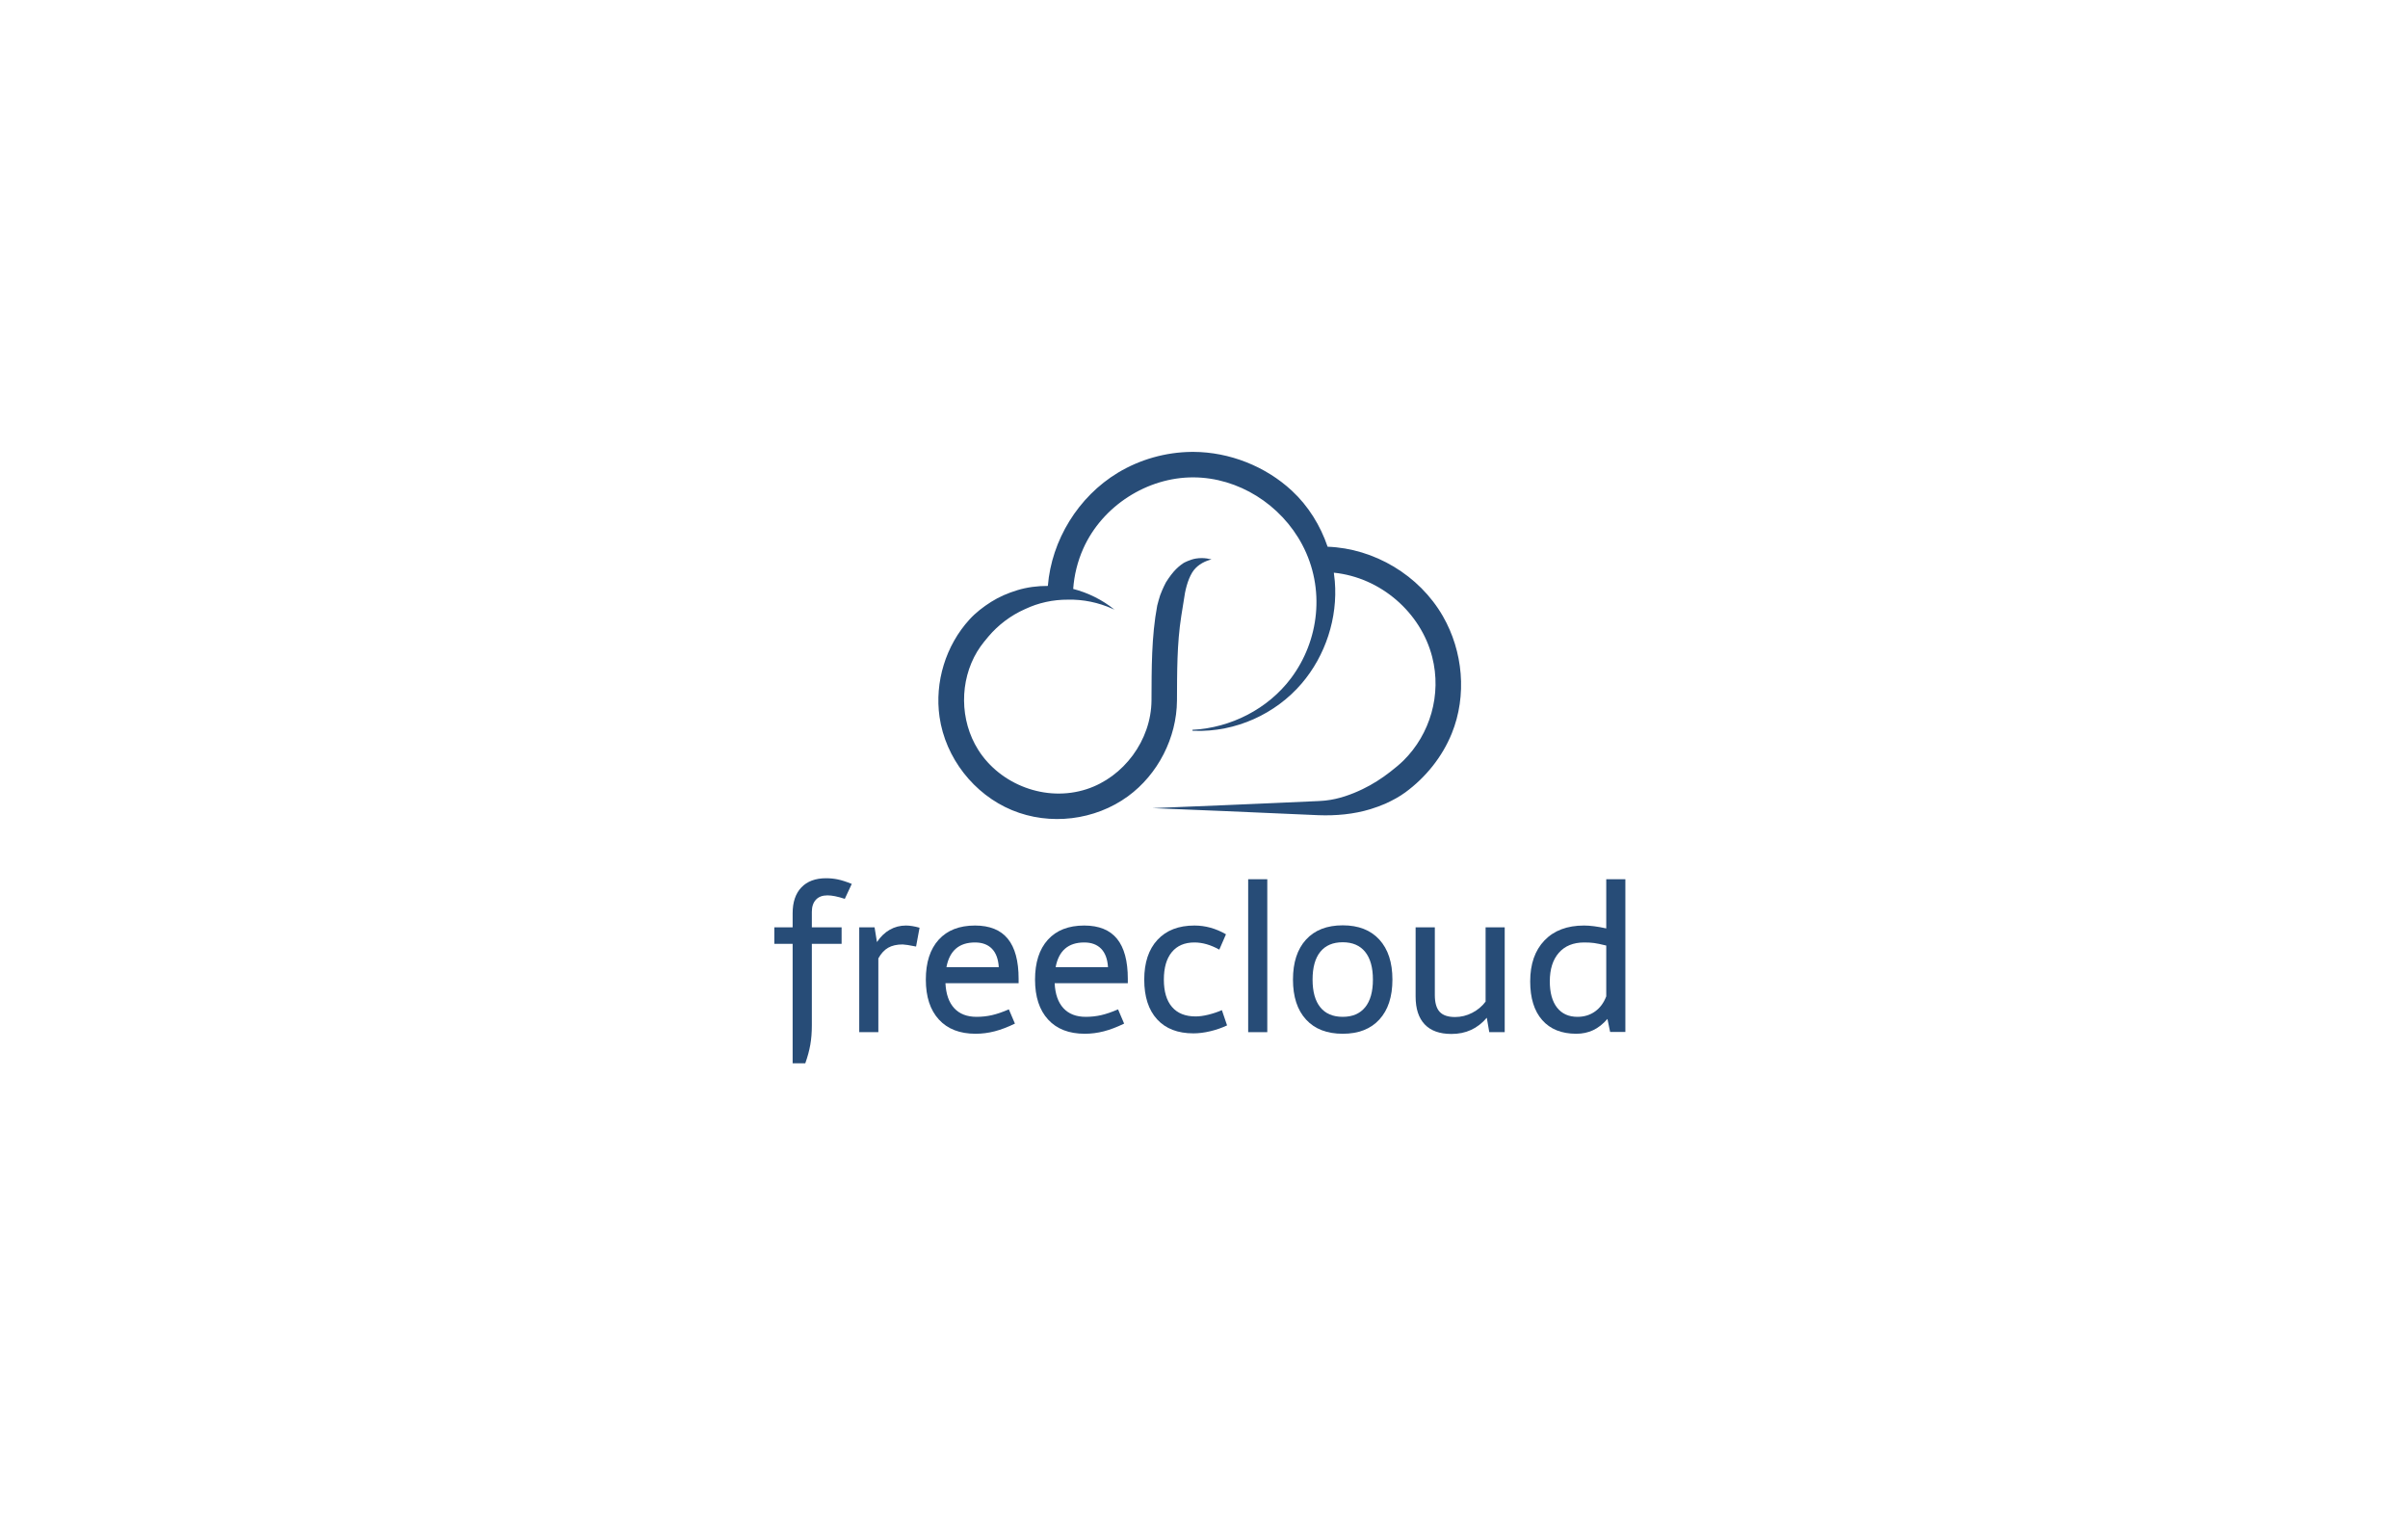 <?xml version="1.0" encoding="UTF-8" standalone="no"?>
<!DOCTYPE svg PUBLIC "-//W3C//DTD SVG 1.1//EN" "http://www.w3.org/Graphics/SVG/1.1/DTD/svg11.dtd">
<svg width="100%" height="100%" viewBox="0 0 1200 760" version="1.1" xmlns="http://www.w3.org/2000/svg" xmlns:xlink="http://www.w3.org/1999/xlink" xml:space="preserve" xmlns:serif="http://www.serif.com/" style="fill-rule:evenodd;clip-rule:evenodd;stroke-linejoin:round;stroke-miterlimit:1.414;">
    <g transform="matrix(1,0,0,1,-1484.55,-2927.41)">
        <g id="Artboard1" transform="matrix(1,0,0,1,1484.55,2927.41)">
            <rect x="0" y="0" width="1200" height="760" style="fill:none;"/>
            <g transform="matrix(0.508,0,0,0.508,-1094.37,-2934.42)">
                <path d="M3182.2,6351.1C3185.81,6306.2 3212.05,6263.55 3250.87,6240.1C3272.59,6226.99 3297.83,6219.91 3323.18,6219.64C3323.76,6219.63 3324.33,6219.63 3324.91,6219.63C3360.43,6219.77 3395.77,6233.78 3421.58,6257.72C3437.73,6272.7 3449.59,6291.94 3456.63,6312.65C3502.27,6314.33 3546.5,6340.44 3569.69,6380.75C3589.48,6415.15 3593.52,6458.6 3578.45,6495.75C3569.11,6518.78 3552.93,6538.86 3532.91,6553.56C3526.99,6557.91 3520.38,6561.43 3513.54,6564.57L3513.32,6564.67C3508.58,6566.71 3503.73,6568.49 3498.79,6570.01C3482.29,6575.09 3464.57,6576.6 3447.82,6575.98L3447.4,6575.96L3356.09,6571.97L3284.75,6569.04L3356.09,6566.12C3386.65,6564.78 3417.22,6563.55 3447.77,6562.11C3449.53,6562.02 3451.28,6561.9 3453.03,6561.74C3453.65,6561.68 3454.27,6561.62 3454.89,6561.55C3467.57,6560.19 3479.94,6555.7 3490.87,6550.46C3500.64,6545.78 3509.93,6539.82 3518.12,6533.4C3522.53,6529.93 3527.12,6526.28 3531.23,6522.2C3557,6496.63 3568.79,6457.86 3559.2,6420.64C3548.03,6377.25 3508.85,6342.84 3462.75,6338.12C3463.15,6340.92 3463.47,6343.73 3463.7,6346.54C3466.67,6382.4 3454.63,6419.48 3431.06,6446.95C3405.63,6476.59 3366.57,6494.67 3325.8,6493.22C3325.21,6493.2 3324.62,6493.17 3324.03,6493.14L3324.03,6492.22C3361.73,6490.35 3398.19,6471.65 3420.7,6441.66C3448.33,6404.86 3454.57,6353.76 3431.75,6310.68C3410.85,6271.24 3369.12,6244.75 3324.85,6244.63C3279.84,6244.51 3235.71,6272.44 3216.93,6314.48C3211.36,6326.96 3208.03,6340.39 3207.06,6354.05C3221.67,6357.82 3235.47,6364.67 3247.29,6374.16C3247.29,6374.16 3249.49,6375.29 3245.58,6373.51C3231.87,6367.36 3216.86,6364.22 3201.9,6364.58C3187.37,6364.49 3172.79,6367.64 3159.62,6373.93C3145.89,6380 3133.51,6389.35 3123.86,6400.78C3122.62,6402.26 3116.87,6408.86 3112.93,6415.39C3095.48,6444.3 3095.56,6482.92 3113.95,6511.98C3135.4,6545.87 3180.06,6563.5 3220.25,6550.44C3256.64,6538.61 3283.56,6502.47 3283.87,6463.46C3284.01,6432.33 3283.75,6400.93 3289.47,6370.44L3289.49,6370.36C3290.35,6366.95 3291.3,6363.57 3292.38,6360.22C3292.69,6359.25 3295.19,6352.92 3298.01,6347.63C3298.01,6347.63 3301.95,6341.23 3305.89,6336.83C3308.71,6333.69 3311.89,6330.86 3315.43,6328.57C3315.81,6328.33 3321.78,6325.18 3327.36,6324.26C3329.32,6323.94 3331.3,6323.8 3333.29,6323.8C3336.43,6323.84 3339.55,6324.27 3342.6,6325.01C3342.6,6325.01 3344.22,6324.66 3341.22,6325.51C3334.18,6327.56 3327.66,6331.63 3323.78,6337.96C3319.24,6345.48 3316.78,6355.7 3315.57,6365.15C3315.57,6365.15 3314.16,6373.78 3313.1,6380.53C3308.77,6407.95 3309,6435.9 3308.86,6463.61C3308.58,6499.93 3290.28,6535.91 3260.71,6557.48C3228.54,6580.95 3184.31,6586.55 3146.91,6570.98C3109.65,6555.48 3081.7,6519.77 3075.93,6479.57C3071.05,6445.5 3081.94,6409.62 3105.41,6383.91C3111.39,6377.36 3118.8,6371.66 3126.57,6366.74C3134.44,6361.75 3143.13,6358.08 3152.09,6355.33C3161.7,6352.39 3171.94,6351.05 3182.2,6351.1Z" style="fill:rgb(39,76,119);"/>
            </g>
            <g transform="matrix(0.508,0,0,0.508,-1622.19,-1713.48)">
                <path d="M3970.85,4268.76C3970.85,4257.82 3973.71,4249.35 3979.44,4243.36C3985.17,4237.38 3993.24,4234.38 4003.66,4234.38C4007.63,4234.38 4011.49,4234.77 4015.23,4235.55C4018.97,4236.33 4023.52,4237.8 4028.85,4239.95L4022.02,4254.6C4015.12,4252.32 4009.45,4251.18 4005.03,4251.18C4000.08,4251.18 3996.29,4252.61 3993.65,4255.47C3991.01,4258.34 3989.69,4262.31 3989.69,4267.39L3989.69,4282.52L4018.89,4282.52L4018.89,4298.74L3989.69,4298.74L3989.69,4378.72C3989.69,4385.62 3989.19,4391.95 3988.18,4397.71C3987.17,4403.47 3985.53,4409.54 3983.25,4415.92L3970.85,4415.92L3970.85,4298.74L3952.88,4298.74L3952.88,4282.52L3970.85,4282.52L3970.85,4268.76Z" style="fill:rgb(39,76,119);fill-rule:nonzero;"/>
                <path d="M4053.56,4296.98C4057.14,4291.64 4061.34,4287.6 4066.16,4284.87C4070.98,4282.13 4076.25,4280.77 4081.98,4280.77C4085.82,4280.77 4090.28,4281.48 4095.36,4282.92L4091.94,4301.37C4085.43,4300.07 4081.04,4299.39 4078.76,4299.32C4073.03,4299.32 4068.29,4300.4 4064.55,4302.55C4060.8,4304.69 4057.6,4308.18 4054.93,4312.99L4054.93,4385.36L4036.18,4385.36L4036.18,4282.52L4051.22,4282.52L4053.56,4296.98Z" style="fill:rgb(39,76,119);fill-rule:nonzero;"/>
                <path d="M4120.75,4337.31C4121.27,4347.99 4124.13,4356.16 4129.34,4361.82C4134.55,4367.49 4141.88,4370.32 4151.32,4370.32C4156.52,4370.32 4161.55,4369.77 4166.4,4368.66C4171.25,4367.55 4176.77,4365.66 4182.96,4362.99L4188.91,4376.96C4181.82,4380.41 4175.18,4382.93 4168.99,4384.53C4162.81,4386.12 4156.59,4386.92 4150.34,4386.92C4134.84,4386.92 4122.83,4382.27 4114.3,4372.95C4105.77,4363.65 4101.51,4350.59 4101.51,4333.8C4101.51,4317 4105.71,4303.96 4114.11,4294.68C4122.51,4285.41 4134.39,4280.77 4149.75,4280.77C4164.14,4280.77 4174.87,4285.1 4181.93,4293.76C4188.99,4302.41 4192.53,4315.53 4192.53,4333.11L4192.53,4337.31L4120.75,4337.31ZM4173.09,4321.59C4172.57,4313.58 4170.31,4307.54 4166.31,4303.47C4162.3,4299.4 4156.78,4297.37 4149.75,4297.37C4134.13,4297.37 4124.78,4305.44 4121.73,4321.59L4173.09,4321.59Z" style="fill:rgb(39,76,119);fill-rule:nonzero;"/>
                <path d="M4227.88,4337.31C4228.4,4347.99 4231.26,4356.16 4236.47,4361.82C4241.68,4367.49 4249,4370.32 4258.44,4370.32C4263.65,4370.32 4268.68,4369.77 4273.53,4368.66C4278.38,4367.55 4283.9,4365.66 4290.09,4362.99L4296.04,4376.96C4288.94,4380.41 4282.31,4382.93 4276.12,4384.53C4269.94,4386.12 4263.72,4386.92 4257.47,4386.92C4241.97,4386.92 4229.96,4382.27 4221.43,4372.95C4212.9,4363.65 4208.64,4350.59 4208.64,4333.8C4208.64,4317 4212.84,4303.96 4221.24,4294.68C4229.64,4285.41 4241.52,4280.77 4256.88,4280.77C4271.27,4280.77 4282,4285.1 4289.06,4293.76C4296.12,4302.41 4299.65,4315.53 4299.65,4333.11L4299.65,4337.31L4227.88,4337.31ZM4280.22,4321.59C4279.7,4313.58 4277.44,4307.54 4273.43,4303.47C4269.43,4299.4 4263.91,4297.37 4256.88,4297.37C4241.26,4297.37 4231.91,4305.44 4228.85,4321.59L4280.22,4321.59Z" style="fill:rgb(39,76,119);fill-rule:nonzero;"/>
                <path d="M4364.99,4280.77C4375.73,4280.77 4386.05,4283.63 4395.94,4289.36L4389.4,4304.4C4381,4299.71 4372.86,4297.37 4364.99,4297.37C4355.42,4297.37 4348.03,4300.53 4342.82,4306.84C4337.61,4313.16 4335.01,4322.14 4335.01,4333.8C4335.01,4345.51 4337.68,4354.47 4343.01,4360.65C4348.35,4366.84 4356.07,4369.93 4366.16,4369.93C4369.87,4369.93 4374.04,4369.36 4378.66,4368.22C4383.28,4367.08 4387.71,4365.6 4391.94,4363.77L4397.02,4378.72C4391.94,4381.12 4386.47,4383.03 4380.61,4384.43C4374.75,4385.83 4369.22,4386.53 4364.01,4386.53C4348.65,4386.53 4336.76,4381.94 4328.37,4372.76C4319.97,4363.58 4315.77,4350.59 4315.77,4333.8C4315.77,4317.13 4320.1,4304.12 4328.76,4294.78C4337.41,4285.44 4349.49,4280.77 4364.99,4280.77Z" style="fill:rgb(39,76,119);fill-rule:nonzero;"/>
                <rect x="4417.72" y="4235.36" width="18.75" height="150" style="fill:rgb(39,76,119);fill-rule:nonzero;"/>
                <path d="M4510.49,4280.57C4525.93,4280.57 4537.9,4285.24 4546.43,4294.59C4554.96,4303.93 4559.23,4317 4559.23,4333.8C4559.23,4350.59 4554.96,4363.65 4546.43,4372.95C4537.9,4382.27 4525.93,4386.92 4510.49,4386.92C4495,4386.92 4482.99,4382.27 4474.46,4372.95C4465.93,4363.65 4461.67,4350.59 4461.67,4333.8C4461.67,4317 4465.93,4303.93 4474.46,4294.59C4482.99,4285.24 4495,4280.57 4510.49,4280.57ZM4510.49,4297.17C4500.86,4297.17 4493.52,4300.3 4488.47,4306.55C4483.43,4312.8 4480.9,4321.88 4480.9,4333.8C4480.9,4345.64 4483.43,4354.69 4488.47,4360.94C4493.52,4367.19 4500.86,4370.32 4510.49,4370.32C4520.07,4370.32 4527.39,4367.19 4532.47,4360.94C4537.55,4354.69 4540.09,4345.64 4540.09,4333.8C4540.09,4321.95 4537.55,4312.88 4532.47,4306.6C4527.39,4300.32 4520.07,4297.17 4510.49,4297.17Z" style="fill:rgb(39,76,119);fill-rule:nonzero;"/>
                <path d="M4600.83,4348.93C4600.83,4356.42 4602.39,4361.89 4605.51,4365.34C4608.64,4368.79 4613.69,4370.51 4620.65,4370.51C4626.51,4370.51 4632.11,4369.15 4637.45,4366.41C4642.79,4363.68 4647.18,4360 4650.63,4355.38L4650.63,4282.52L4669.38,4282.52L4669.38,4385.36L4654.24,4385.36L4651.8,4371.2C4642.75,4381.87 4631.16,4387.18 4617.04,4387.11C4605.58,4387.11 4596.87,4383.99 4590.91,4377.74C4584.96,4371.49 4581.98,4362.38 4581.98,4350.4L4581.98,4282.52L4600.83,4282.52L4600.83,4348.93Z" style="fill:rgb(39,76,119);fill-rule:nonzero;"/>
                <path d="M4770.16,4372.37C4765.74,4377.45 4761.03,4381.14 4756.05,4383.45C4751.07,4385.76 4745.59,4386.92 4739.6,4386.92C4725.21,4386.92 4714.08,4382.46 4706.2,4373.54C4698.32,4364.62 4694.38,4351.96 4694.38,4335.55C4694.38,4318.49 4699.05,4305.1 4708.4,4295.37C4717.74,4285.63 4730.68,4280.77 4747.21,4280.77C4753.2,4280.77 4760.46,4281.71 4768.99,4283.6L4768.99,4235.36L4787.74,4235.36L4787.74,4385.16L4772.8,4385.16L4770.16,4372.37ZM4740.77,4370.32C4747.34,4370.32 4753.09,4368.56 4758.01,4365.05C4762.92,4361.53 4766.58,4356.58 4768.99,4350.2L4768.99,4300.4C4763.65,4299.09 4759.65,4298.26 4756.98,4297.91C4754.31,4297.55 4751.12,4297.37 4747.41,4297.37C4736.73,4297.37 4728.43,4300.74 4722.51,4307.48C4716.58,4314.21 4713.62,4323.57 4713.62,4335.55C4713.62,4346.62 4715.98,4355.18 4720.7,4361.24C4725.42,4367.29 4732.11,4370.32 4740.77,4370.32Z" style="fill:rgb(39,76,119);fill-rule:nonzero;"/>
            </g>
        </g>
    </g>
</svg>
